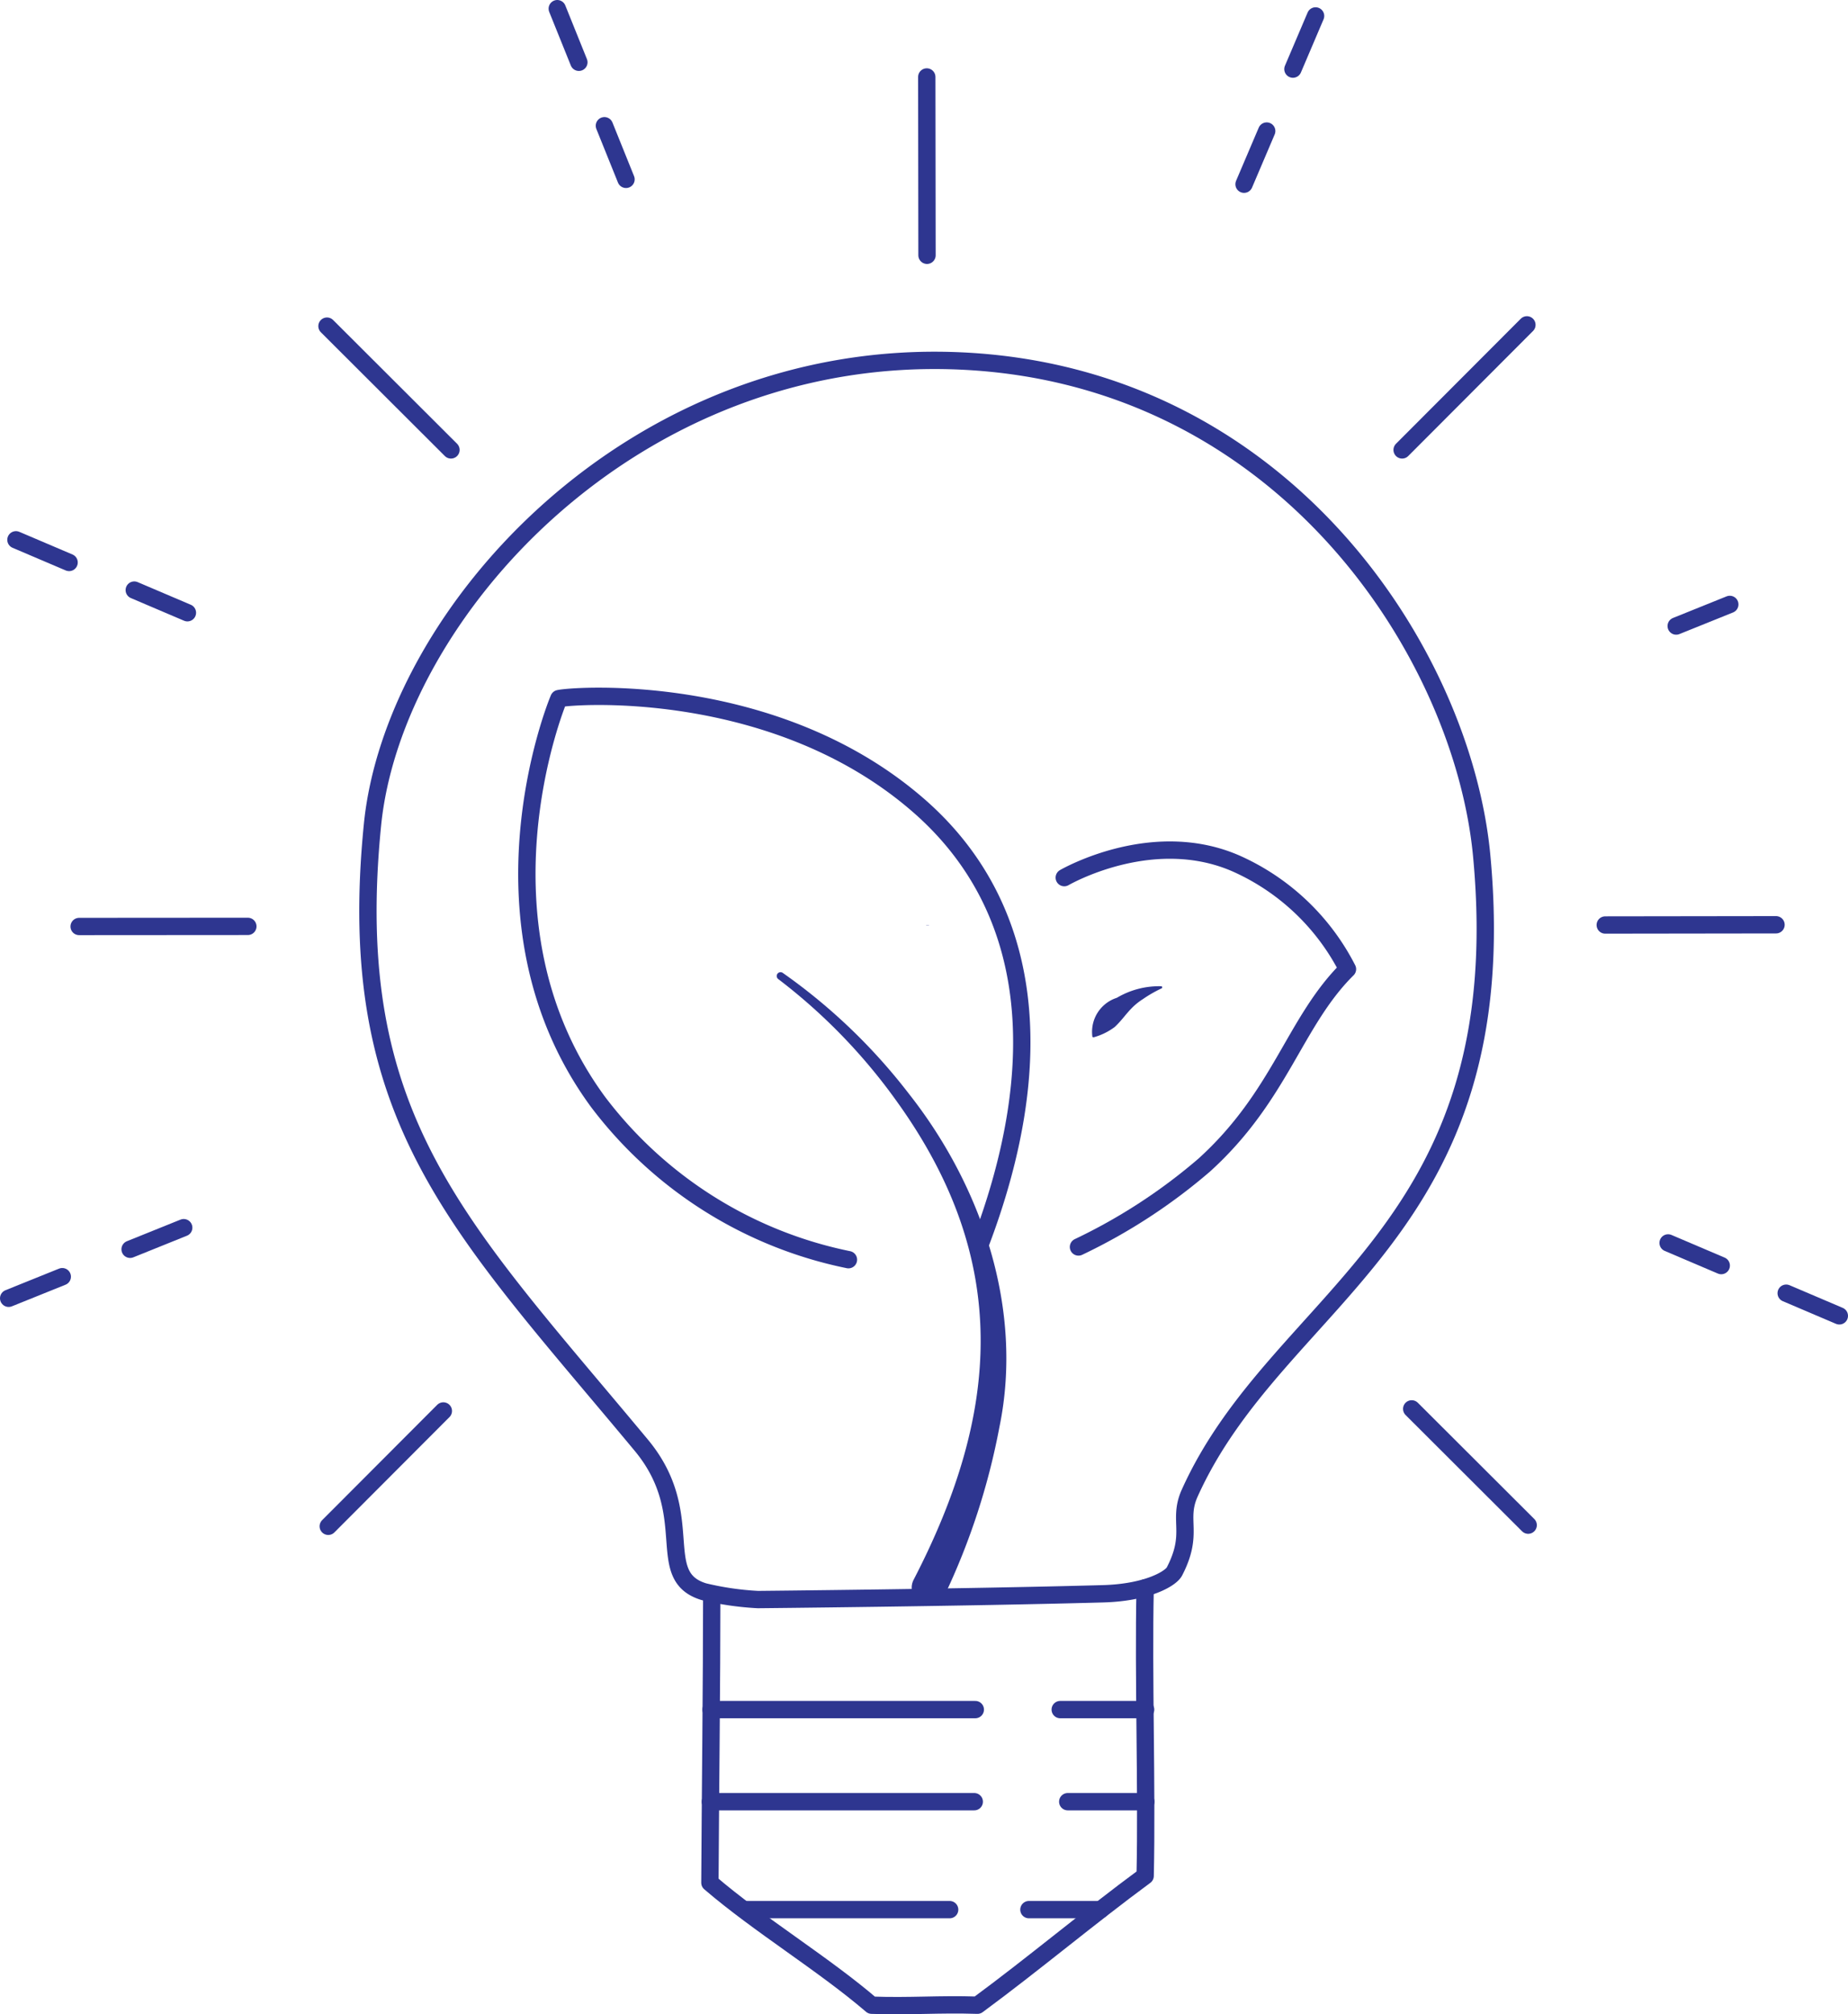 <svg id="Layer_1" data-name="Layer 1" xmlns="http://www.w3.org/2000/svg" viewBox="0 0 159.94 174.3"><defs><style>.cls-1,.cls-2{fill:none;stroke:#2e3690;}.cls-1{stroke-linecap:round;stroke-linejoin:round;stroke-width:1.5px;}.cls-2{stroke-miterlimit:10;stroke-width:0.25px;}.cls-3{fill:#2e3690;}</style></defs><line class="cls-1" x1="38.37" y1="122.09" x2="28.41" y2="132.07"/><line class="cls-1" x1="132.15" y1="28.11" x2="121.35" y2="38.93"/><line class="cls-1" x1="21.45" y1="80.16" x2="6.85" y2="80.17"/><line class="cls-1" x1="153.71" y1="80.02" x2="138.93" y2="80.04"/><line class="cls-1" x1="39.03" y1="38.93" x2="28.3" y2="28.22"/><line class="cls-1" x1="132.26" y1="131.97" x2="122.18" y2="121.91"/><line class="cls-1" x1="80.23" y1="22.09" x2="80.21" y2="6.66"/><line class="cls-1" x1="149.71" y1="52.3" x2="145.07" y2="54.17"/><line class="cls-1" x1="15.9" y1="106.23" x2="11.26" y2="108.1"/><line class="cls-1" x1="5.39" y1="110.47" x2="0.75" y2="112.34"/><line class="cls-1" x1="159.19" y1="113.86" x2="154.59" y2="111.9"/><line class="cls-1" x1="148.97" y1="109.51" x2="144.37" y2="107.55"/><line class="cls-1" x1="16.22" y1="53.02" x2="11.62" y2="51.06"/><line class="cls-1" x1="5.98" y1="48.67" x2="1.38" y2="46.71"/><line class="cls-1" x1="54.18" y1="15.52" x2="52.31" y2="10.88"/><line class="cls-1" x1="50.1" y1="5.39" x2="48.23" y2="0.75"/><line class="cls-1" x1="113.86" y1="1.38" x2="111.9" y2="5.98"/><line class="cls-1" x1="109.63" y1="11.34" x2="107.67" y2="15.94"/><path class="cls-1" d="M273.16,406.73c-4.48-1.36-.41-6.65-5.42-12.68-15.8-19-25.81-28.25-23.26-53.7,1.82-18.18,22.45-41.35,50.81-40.12,28.08,1.22,43.56,25.38,45.19,42.84,3.06,32.77-17.62,38-25.31,55.21-1,2.33.43,3.39-1.28,6.69-.32.63-2.37,1.84-6.22,1.94-11.93.33-29.83.5-29.83.5A25.52,25.52,0,0,1,273.16,406.73Z" transform="translate(-212.24 -269)"/><path class="cls-1" d="M273.84,406.91c0,7.44-.12,17.51-.16,25,4.21,3.62,9.8,7,14,10.6,3.36.12,5.8-.11,9.16,0,4.85-3.57,9.66-7.62,14.51-11.19.17-7.66-.17-17.26,0-24.92" transform="translate(-212.24 -269)"/><path class="cls-1" d="M273.78,416.93h22.87" transform="translate(-212.24 -269)"/><path class="cls-1" d="M273.72,424.9h22.84" transform="translate(-212.24 -269)"/><path class="cls-1" d="M276.64,434.24h17.79" transform="translate(-212.24 -269)"/><path class="cls-1" d="M304,416.93h7.39" transform="translate(-212.24 -269)"/><path class="cls-1" d="M304.65,424.9h6.76" transform="translate(-212.24 -269)"/><path class="cls-1" d="M301.29,434.24h6.2" transform="translate(-212.24 -269)"/><line class="cls-2" x1="80.28" y1="80.09" x2="80.28" y2="80.08"/><line class="cls-2" x1="80.28" y1="80.09" x2="80.28" y2="80.08"/><path class="cls-3" d="M291.31,405.7c7.51-14.5,8.43-27.61-1.4-41.32a49.32,49.32,0,0,0-10.3-10.65.33.33,0,1,1,.37-.55,50,50,0,0,1,10.92,10.46c6.31,8,9.94,18.65,7.84,28.83a59.57,59.57,0,0,1-4.76,14.6,1.5,1.5,0,1,1-2.67-1.37Z" transform="translate(-212.24 -269)"/><path class="cls-1" d="M285.67,378A36.25,36.25,0,0,1,264,364.35c-11.24-15.3-3.73-34.13-3.39-34.9,1.36-.3,18.76-1.52,31.12,9.24,10,8.7,11.4,22.18,5.27,38.16" transform="translate(-212.24 -269)"/><path class="cls-1" d="M305.58,376.9a48.76,48.76,0,0,0,10.9-7.1c6.61-6,7.79-12.39,12.38-16.94a19.92,19.92,0,0,0-9.57-9.11c-7-3.11-14.27.81-14.94,1.19" transform="translate(-212.24 -269)"/><path class="cls-3" d="M306.78,358.68a3.09,3.09,0,0,1,2.12-3.34,7.17,7.17,0,0,1,3.86-1,.1.1,0,0,1,.06.13.09.09,0,0,1-.06.06,11,11,0,0,0-1.6.92c-1.2.76-1.57,1.61-2.45,2.42a5.44,5.44,0,0,1-1.79.88.13.13,0,0,1-.16-.08,0,0,0,0,1,0,0Z" transform="translate(-212.24 -269)"/></svg>